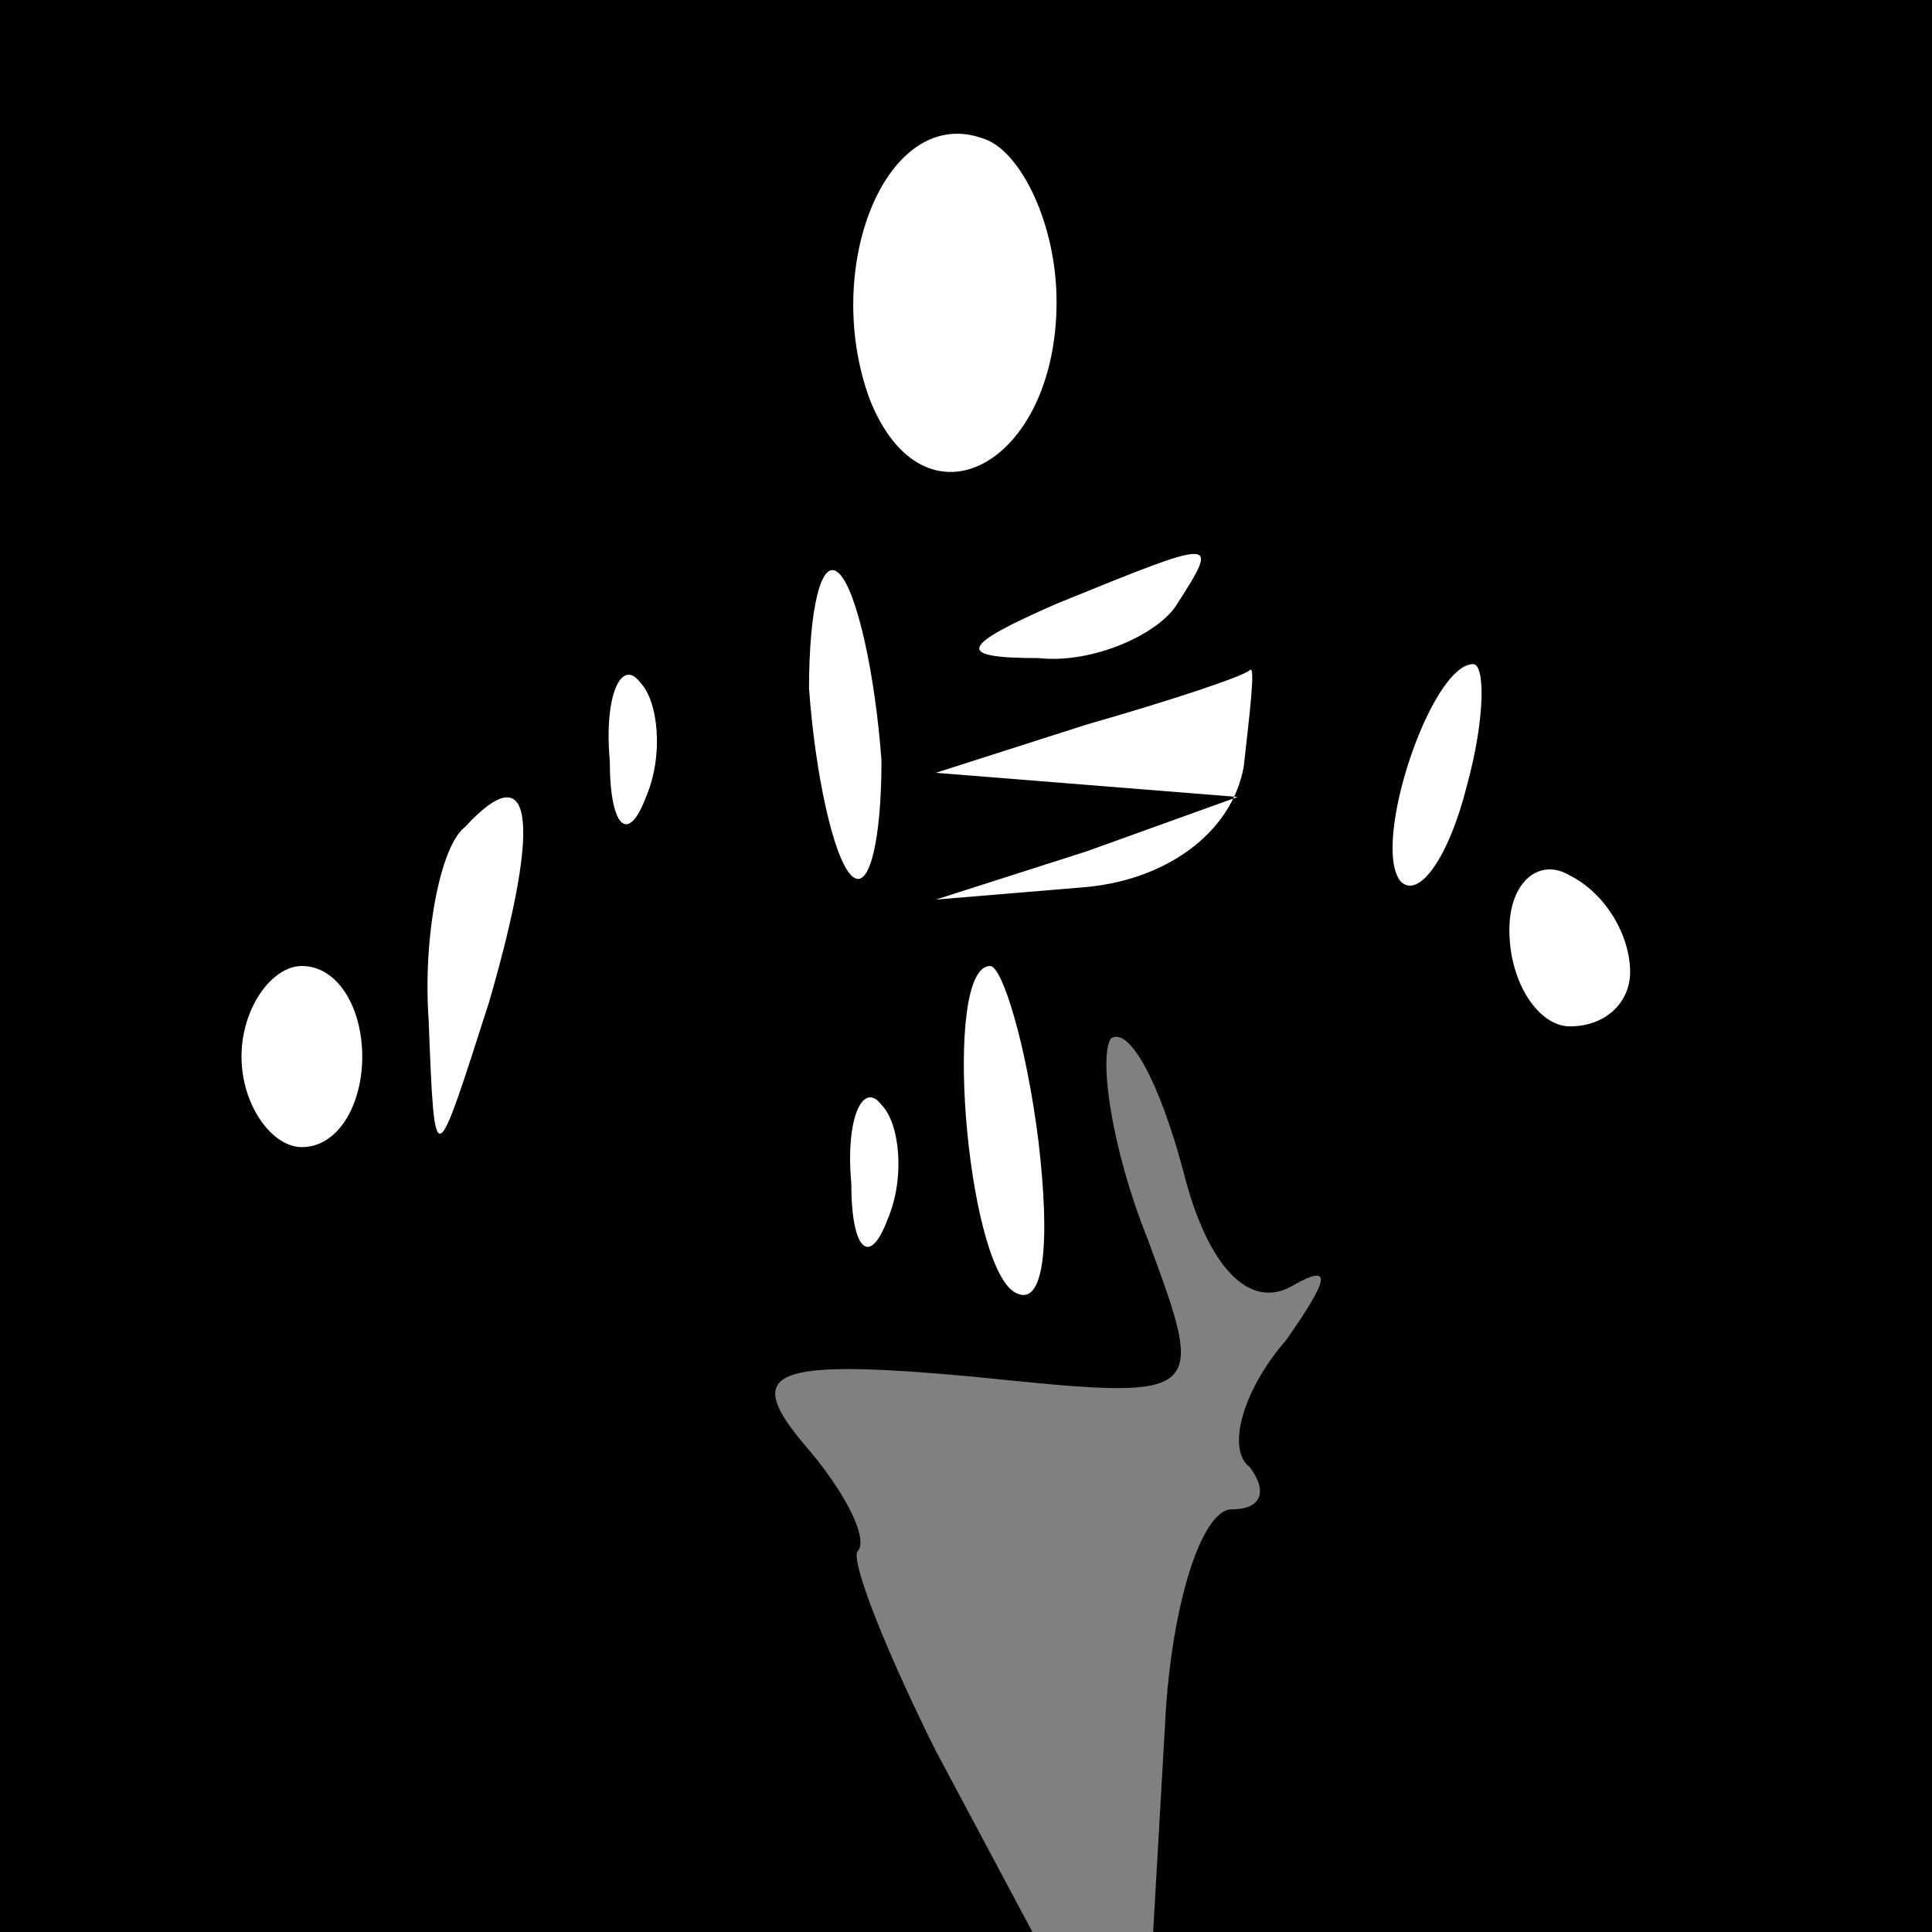 <?xml version="1.0" standalone="no"?>
<!DOCTYPE svg PUBLIC "-//W3C//DTD SVG 20010904//EN"
 "http://www.w3.org/TR/2001/REC-SVG-20010904/DTD/svg10.dtd">
<svg version="1.0" xmlns="http://www.w3.org/2000/svg"
 width="32pt" height="32pt" viewBox="0 0 32 32"
 preserveAspectRatio="xMidYMid meet">
<rect x="0" y="0" width="32" height="32" fill="#808080" stroke="none"/>
<g transform="translate(0,32) scale(0.1,-0.1)"
fill="#000000" stroke="none">
<path fill="#000000" stroke="none" d="M0 160 l0 -160 85 0 86 0 -16 30 c-8
16 -14 31 -13 33 2 2 -2 10 -9 18 -10 12 -5 14 28 11 39 -4 39 -4 29 23 -6 15
-8 30 -6 33 3 2 8 -7 12 -22 4 -16 11 -23 18 -19 7 4 6 1 -1 -9 -7 -8 -10 -18
-6 -21 3 -4 2 -7 -3 -7 -5 0 -10 -16 -11 -35 l-2 -35 65 0 64 0 0 160 0 160
-160 0 -160 0 0 -160z"/>
<path fill="#ffffff" stroke="none" d="M175 270 c0 -27 -22 -39 -31 -16 -8 22
3 49 19 43 6 -2 12 -14 12 -27z"/>
<path fill="#ffffff" stroke="none" d="M146 194 c0 -13 -2 -22 -5 -19 -3 3 -6
17 -7 31 0 13 2 22 5 19 3 -3 6 -17 7 -31z"/>
<path fill="#ffffff" stroke="none" d="M195 220 c-3 -5 -14 -10 -23 -9 -14 0
-13 2 3 9 27 11 27 11 20 0z"/>
<path fill="#ffffff" stroke="none" d="M107 188 c-3 -8 -6 -5 -6 6 -1 11 2 17
5 13 3 -3 4 -12 1 -19z"/>
<path fill="#ffffff" stroke="none" d="M206 193 c-2 -11 -13 -19 -27 -20 l-24
-2 25 8 25 9 -25 2 -25 2 25 8 c14 4 26 8 27 9 1 1 0 -7 -1 -16z"/>
<path fill="#ffffff" stroke="none" d="M243 190 c-3 -12 -8 -19 -11 -16 -5 6
5 36 12 36 2 0 2 -9 -1 -20z"/>
<path fill="#ffffff" stroke="none" d="M81 154 c-9 -28 -9 -29 -10 -3 -1 14 2
29 6 32 11 12 13 2 4 -29z"/>
<path fill="#ffffff" stroke="none" d="M270 159 c0 -5 -4 -9 -10 -9 -5 0 -10
7 -10 16 0 8 5 12 10 9 6 -3 10 -10 10 -16z"/>
<path fill="#ffffff" stroke="none" d="M60 145 c0 -8 -4 -15 -10 -15 -5 0 -10
7 -10 15 0 8 5 15 10 15 6 0 10 -7 10 -15z"/>
<path fill="#ffffff" stroke="none" d="M172 131 c2 -17 1 -28 -4 -25 -8 5 -12
54 -4 54 2 0 6 -13 8 -29z"/>
<path fill="#ffffff" stroke="none" d="M147 118 c-3 -8 -6 -5 -6 6 -1 11 2 17
5 13 3 -3 4 -12 1 -19z"/>
</g>
</svg>
